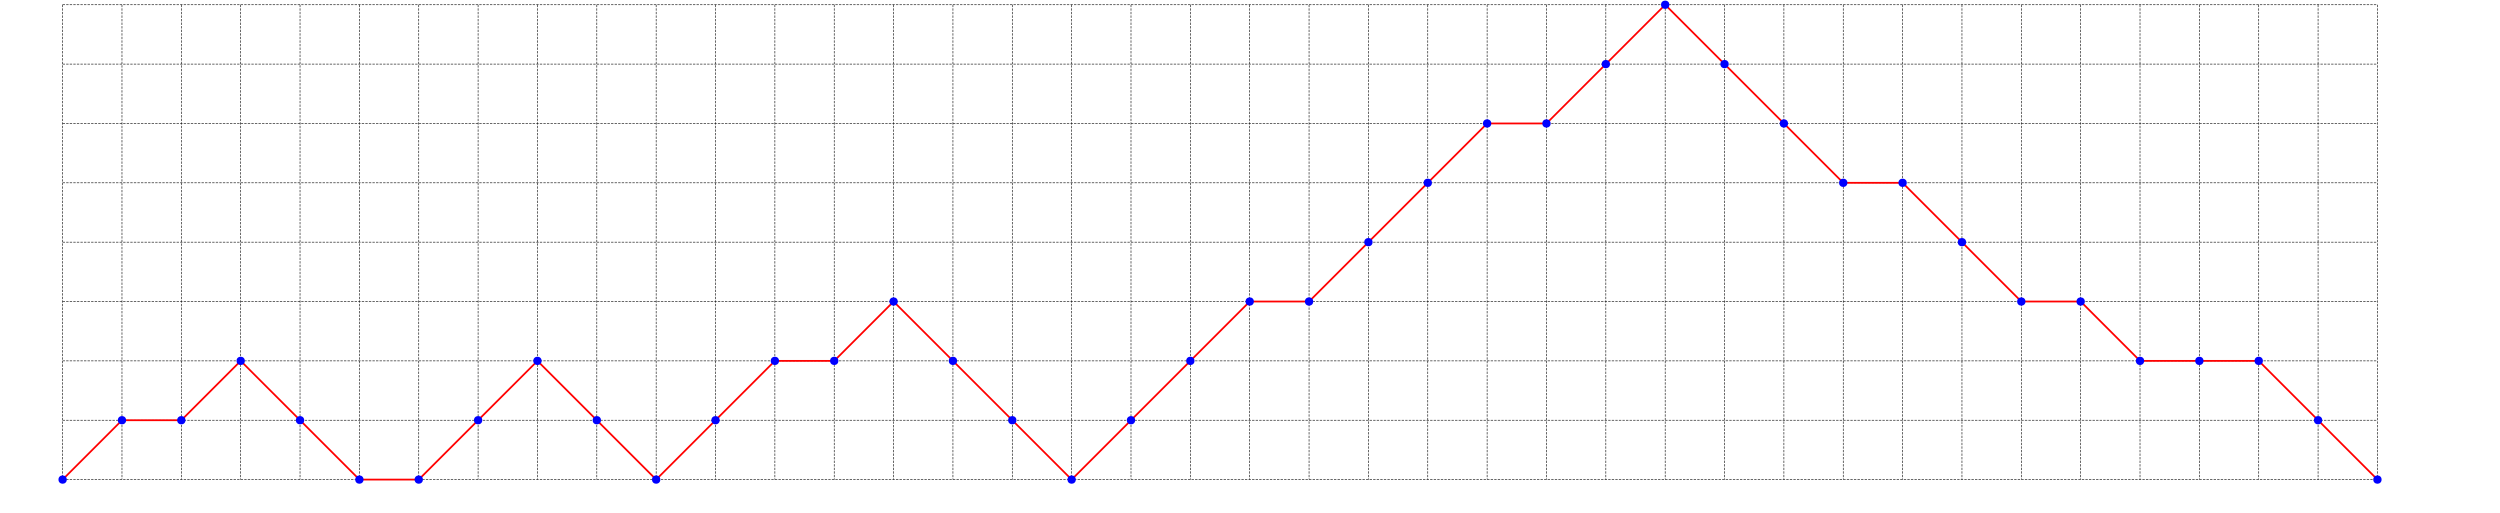 <?xml version="1.0"?>
<svg width="3900" height="800" viewBox="-8 -8 4017 864" xmlns="http://www.w3.org/2000/svg" xmlns:xlink="http://www.w3.org/1999/xlink">
  <g id="grid">
    <line x1="0" y1="0" x2="0" y2="800" stroke="black" stroke-width="1" stroke-dasharray="4 2"/>
    <line x1="100" y1="0" x2="100" y2="800" stroke="black" stroke-width="1" stroke-dasharray="4 2"/>
    <line x1="200" y1="0" x2="200" y2="800" stroke="black" stroke-width="1" stroke-dasharray="4 2"/>
    <line x1="300" y1="0" x2="300" y2="800" stroke="black" stroke-width="1" stroke-dasharray="4 2"/>
    <line x1="400" y1="0" x2="400" y2="800" stroke="black" stroke-width="1" stroke-dasharray="4 2"/>
    <line x1="500" y1="0" x2="500" y2="800" stroke="black" stroke-width="1" stroke-dasharray="4 2"/>
    <line x1="600" y1="0" x2="600" y2="800" stroke="black" stroke-width="1" stroke-dasharray="4 2"/>
    <line x1="700" y1="0" x2="700" y2="800" stroke="black" stroke-width="1" stroke-dasharray="4 2"/>
    <line x1="800" y1="0" x2="800" y2="800" stroke="black" stroke-width="1" stroke-dasharray="4 2"/>
    <line x1="900" y1="0" x2="900" y2="800" stroke="black" stroke-width="1" stroke-dasharray="4 2"/>
    <line x1="1000" y1="0" x2="1000" y2="800" stroke="black" stroke-width="1" stroke-dasharray="4 2"/>
    <line x1="1100" y1="0" x2="1100" y2="800" stroke="black" stroke-width="1" stroke-dasharray="4 2"/>
    <line x1="1200" y1="0" x2="1200" y2="800" stroke="black" stroke-width="1" stroke-dasharray="4 2"/>
    <line x1="1300" y1="0" x2="1300" y2="800" stroke="black" stroke-width="1" stroke-dasharray="4 2"/>
    <line x1="1400" y1="0" x2="1400" y2="800" stroke="black" stroke-width="1" stroke-dasharray="4 2"/>
    <line x1="1500" y1="0" x2="1500" y2="800" stroke="black" stroke-width="1" stroke-dasharray="4 2"/>
    <line x1="1600" y1="0" x2="1600" y2="800" stroke="black" stroke-width="1" stroke-dasharray="4 2"/>
    <line x1="1700" y1="0" x2="1700" y2="800" stroke="black" stroke-width="1" stroke-dasharray="4 2"/>
    <line x1="1800" y1="0" x2="1800" y2="800" stroke="black" stroke-width="1" stroke-dasharray="4 2"/>
    <line x1="1900" y1="0" x2="1900" y2="800" stroke="black" stroke-width="1" stroke-dasharray="4 2"/>
    <line x1="2000" y1="0" x2="2000" y2="800" stroke="black" stroke-width="1" stroke-dasharray="4 2"/>
    <line x1="2100" y1="0" x2="2100" y2="800" stroke="black" stroke-width="1" stroke-dasharray="4 2"/>
    <line x1="2200" y1="0" x2="2200" y2="800" stroke="black" stroke-width="1" stroke-dasharray="4 2"/>
    <line x1="2300" y1="0" x2="2300" y2="800" stroke="black" stroke-width="1" stroke-dasharray="4 2"/>
    <line x1="2400" y1="0" x2="2400" y2="800" stroke="black" stroke-width="1" stroke-dasharray="4 2"/>
    <line x1="2500" y1="0" x2="2500" y2="800" stroke="black" stroke-width="1" stroke-dasharray="4 2"/>
    <line x1="2600" y1="0" x2="2600" y2="800" stroke="black" stroke-width="1" stroke-dasharray="4 2"/>
    <line x1="2700" y1="0" x2="2700" y2="800" stroke="black" stroke-width="1" stroke-dasharray="4 2"/>
    <line x1="2800" y1="0" x2="2800" y2="800" stroke="black" stroke-width="1" stroke-dasharray="4 2"/>
    <line x1="2900" y1="0" x2="2900" y2="800" stroke="black" stroke-width="1" stroke-dasharray="4 2"/>
    <line x1="3000" y1="0" x2="3000" y2="800" stroke="black" stroke-width="1" stroke-dasharray="4 2"/>
    <line x1="3100" y1="0" x2="3100" y2="800" stroke="black" stroke-width="1" stroke-dasharray="4 2"/>
    <line x1="3200" y1="0" x2="3200" y2="800" stroke="black" stroke-width="1" stroke-dasharray="4 2"/>
    <line x1="3300" y1="0" x2="3300" y2="800" stroke="black" stroke-width="1" stroke-dasharray="4 2"/>
    <line x1="3400" y1="0" x2="3400" y2="800" stroke="black" stroke-width="1" stroke-dasharray="4 2"/>
    <line x1="3500" y1="0" x2="3500" y2="800" stroke="black" stroke-width="1" stroke-dasharray="4 2"/>
    <line x1="3600" y1="0" x2="3600" y2="800" stroke="black" stroke-width="1" stroke-dasharray="4 2"/>
    <line x1="3700" y1="0" x2="3700" y2="800" stroke="black" stroke-width="1" stroke-dasharray="4 2"/>
    <line x1="3800" y1="0" x2="3800" y2="800" stroke="black" stroke-width="1" stroke-dasharray="4 2"/>
    <line x1="3900" y1="0" x2="3900" y2="800" stroke="black" stroke-width="1" stroke-dasharray="4 2"/>
    <line x1="0" y1="0" x2="3900" y2="0" stroke="black" stroke-width="1" stroke-dasharray="4 2"/>
    <line x1="0" y1="100" x2="3900" y2="100" stroke="black" stroke-width="1" stroke-dasharray="4 2"/>
    <line x1="0" y1="200" x2="3900" y2="200" stroke="black" stroke-width="1" stroke-dasharray="4 2"/>
    <line x1="0" y1="300" x2="3900" y2="300" stroke="black" stroke-width="1" stroke-dasharray="4 2"/>
    <line x1="0" y1="400" x2="3900" y2="400" stroke="black" stroke-width="1" stroke-dasharray="4 2"/>
    <line x1="0" y1="500" x2="3900" y2="500" stroke="black" stroke-width="1" stroke-dasharray="4 2"/>
    <line x1="0" y1="600" x2="3900" y2="600" stroke="black" stroke-width="1" stroke-dasharray="4 2"/>
    <line x1="0" y1="700" x2="3900" y2="700" stroke="black" stroke-width="1" stroke-dasharray="4 2"/>
    <line x1="0" y1="800" x2="3900" y2="800" stroke="black" stroke-width="1" stroke-dasharray="4 2"/>
  </g>
  <g id="steps">
    <line x1="0" y1="800" x2="100" y2="700" stroke="red" stroke-width="3" stroke-dasharray="none"/>
    <line x1="100" y1="700" x2="200" y2="700" stroke="red" stroke-width="3" stroke-dasharray="none"/>
    <line x1="200" y1="700" x2="300" y2="600" stroke="red" stroke-width="3" stroke-dasharray="none"/>
    <line x1="300" y1="600" x2="400" y2="700" stroke="red" stroke-width="3" stroke-dasharray="none"/>
    <line x1="400" y1="700" x2="500" y2="800" stroke="red" stroke-width="3" stroke-dasharray="none"/>
    <line x1="500" y1="800" x2="600" y2="800" stroke="red" stroke-width="3" stroke-dasharray="none"/>
    <line x1="600" y1="800" x2="700" y2="700" stroke="red" stroke-width="3" stroke-dasharray="none"/>
    <line x1="700" y1="700" x2="800" y2="600" stroke="red" stroke-width="3" stroke-dasharray="none"/>
    <line x1="800" y1="600" x2="900" y2="700" stroke="red" stroke-width="3" stroke-dasharray="none"/>
    <line x1="900" y1="700" x2="1000" y2="800" stroke="red" stroke-width="3" stroke-dasharray="none"/>
    <line x1="1000" y1="800" x2="1100" y2="700" stroke="red" stroke-width="3" stroke-dasharray="none"/>
    <line x1="1100" y1="700" x2="1200" y2="600" stroke="red" stroke-width="3" stroke-dasharray="none"/>
    <line x1="1200" y1="600" x2="1300" y2="600" stroke="red" stroke-width="3" stroke-dasharray="none"/>
    <line x1="1300" y1="600" x2="1400" y2="500" stroke="red" stroke-width="3" stroke-dasharray="none"/>
    <line x1="1400" y1="500" x2="1500" y2="600" stroke="red" stroke-width="3" stroke-dasharray="none"/>
    <line x1="1500" y1="600" x2="1600" y2="700" stroke="red" stroke-width="3" stroke-dasharray="none"/>
    <line x1="1600" y1="700" x2="1700" y2="800" stroke="red" stroke-width="3" stroke-dasharray="none"/>
    <line x1="1700" y1="800" x2="1800" y2="700" stroke="red" stroke-width="3" stroke-dasharray="none"/>
    <line x1="1800" y1="700" x2="1900" y2="600" stroke="red" stroke-width="3" stroke-dasharray="none"/>
    <line x1="1900" y1="600" x2="2000" y2="500" stroke="red" stroke-width="3" stroke-dasharray="none"/>
    <line x1="2000" y1="500" x2="2100" y2="500" stroke="red" stroke-width="3" stroke-dasharray="none"/>
    <line x1="2100" y1="500" x2="2200" y2="400" stroke="red" stroke-width="3" stroke-dasharray="none"/>
    <line x1="2200" y1="400" x2="2300" y2="300" stroke="red" stroke-width="3" stroke-dasharray="none"/>
    <line x1="2300" y1="300" x2="2400" y2="200" stroke="red" stroke-width="3" stroke-dasharray="none"/>
    <line x1="2400" y1="200" x2="2500" y2="200" stroke="red" stroke-width="3" stroke-dasharray="none"/>
    <line x1="2500" y1="200" x2="2600" y2="100" stroke="red" stroke-width="3" stroke-dasharray="none"/>
    <line x1="2600" y1="100" x2="2700" y2="0" stroke="red" stroke-width="3" stroke-dasharray="none"/>
    <line x1="2700" y1="0" x2="2800" y2="100" stroke="red" stroke-width="3" stroke-dasharray="none"/>
    <line x1="2800" y1="100" x2="2900" y2="200" stroke="red" stroke-width="3" stroke-dasharray="none"/>
    <line x1="2900" y1="200" x2="3000" y2="300" stroke="red" stroke-width="3" stroke-dasharray="none"/>
    <line x1="3000" y1="300" x2="3100" y2="300" stroke="red" stroke-width="3" stroke-dasharray="none"/>
    <line x1="3100" y1="300" x2="3200" y2="400" stroke="red" stroke-width="3" stroke-dasharray="none"/>
    <line x1="3200" y1="400" x2="3300" y2="500" stroke="red" stroke-width="3" stroke-dasharray="none"/>
    <line x1="3300" y1="500" x2="3400" y2="500" stroke="red" stroke-width="3" stroke-dasharray="none"/>
    <line x1="3400" y1="500" x2="3500" y2="600" stroke="red" stroke-width="3" stroke-dasharray="none"/>
    <line x1="3500" y1="600" x2="3600" y2="600" stroke="red" stroke-width="3" stroke-dasharray="none"/>
    <line x1="3600" y1="600" x2="3700" y2="600" stroke="red" stroke-width="3" stroke-dasharray="none"/>
    <line x1="3700" y1="600" x2="3800" y2="700" stroke="red" stroke-width="3" stroke-dasharray="none"/>
    <line x1="3800" y1="700" x2="3900" y2="800" stroke="red" stroke-width="3" stroke-dasharray="none"/>
  </g>
  <g id="points">
    <circle cx="0" cy="800" r="7" fill="blue"/>
    <circle cx="100" cy="700" r="7" fill="blue"/>
    <circle cx="200" cy="700" r="7" fill="blue"/>
    <circle cx="300" cy="600" r="7" fill="blue"/>
    <circle cx="400" cy="700" r="7" fill="blue"/>
    <circle cx="500" cy="800" r="7" fill="blue"/>
    <circle cx="600" cy="800" r="7" fill="blue"/>
    <circle cx="700" cy="700" r="7" fill="blue"/>
    <circle cx="800" cy="600" r="7" fill="blue"/>
    <circle cx="900" cy="700" r="7" fill="blue"/>
    <circle cx="1000" cy="800" r="7" fill="blue"/>
    <circle cx="1100" cy="700" r="7" fill="blue"/>
    <circle cx="1200" cy="600" r="7" fill="blue"/>
    <circle cx="1300" cy="600" r="7" fill="blue"/>
    <circle cx="1400" cy="500" r="7" fill="blue"/>
    <circle cx="1500" cy="600" r="7" fill="blue"/>
    <circle cx="1600" cy="700" r="7" fill="blue"/>
    <circle cx="1700" cy="800" r="7" fill="blue"/>
    <circle cx="1800" cy="700" r="7" fill="blue"/>
    <circle cx="1900" cy="600" r="7" fill="blue"/>
    <circle cx="2000" cy="500" r="7" fill="blue"/>
    <circle cx="2100" cy="500" r="7" fill="blue"/>
    <circle cx="2200" cy="400" r="7" fill="blue"/>
    <circle cx="2300" cy="300" r="7" fill="blue"/>
    <circle cx="2400" cy="200" r="7" fill="blue"/>
    <circle cx="2500" cy="200" r="7" fill="blue"/>
    <circle cx="2600" cy="100" r="7" fill="blue"/>
    <circle cx="2700" cy="0" r="7" fill="blue"/>
    <circle cx="2800" cy="100" r="7" fill="blue"/>
    <circle cx="2900" cy="200" r="7" fill="blue"/>
    <circle cx="3000" cy="300" r="7" fill="blue"/>
    <circle cx="3100" cy="300" r="7" fill="blue"/>
    <circle cx="3200" cy="400" r="7" fill="blue"/>
    <circle cx="3300" cy="500" r="7" fill="blue"/>
    <circle cx="3400" cy="500" r="7" fill="blue"/>
    <circle cx="3500" cy="600" r="7" fill="blue"/>
    <circle cx="3600" cy="600" r="7" fill="blue"/>
    <circle cx="3700" cy="600" r="7" fill="blue"/>
    <circle cx="3800" cy="700" r="7" fill="blue"/>
    <circle cx="3900" cy="800" r="7" fill="blue"/>
  </g>
</svg>
